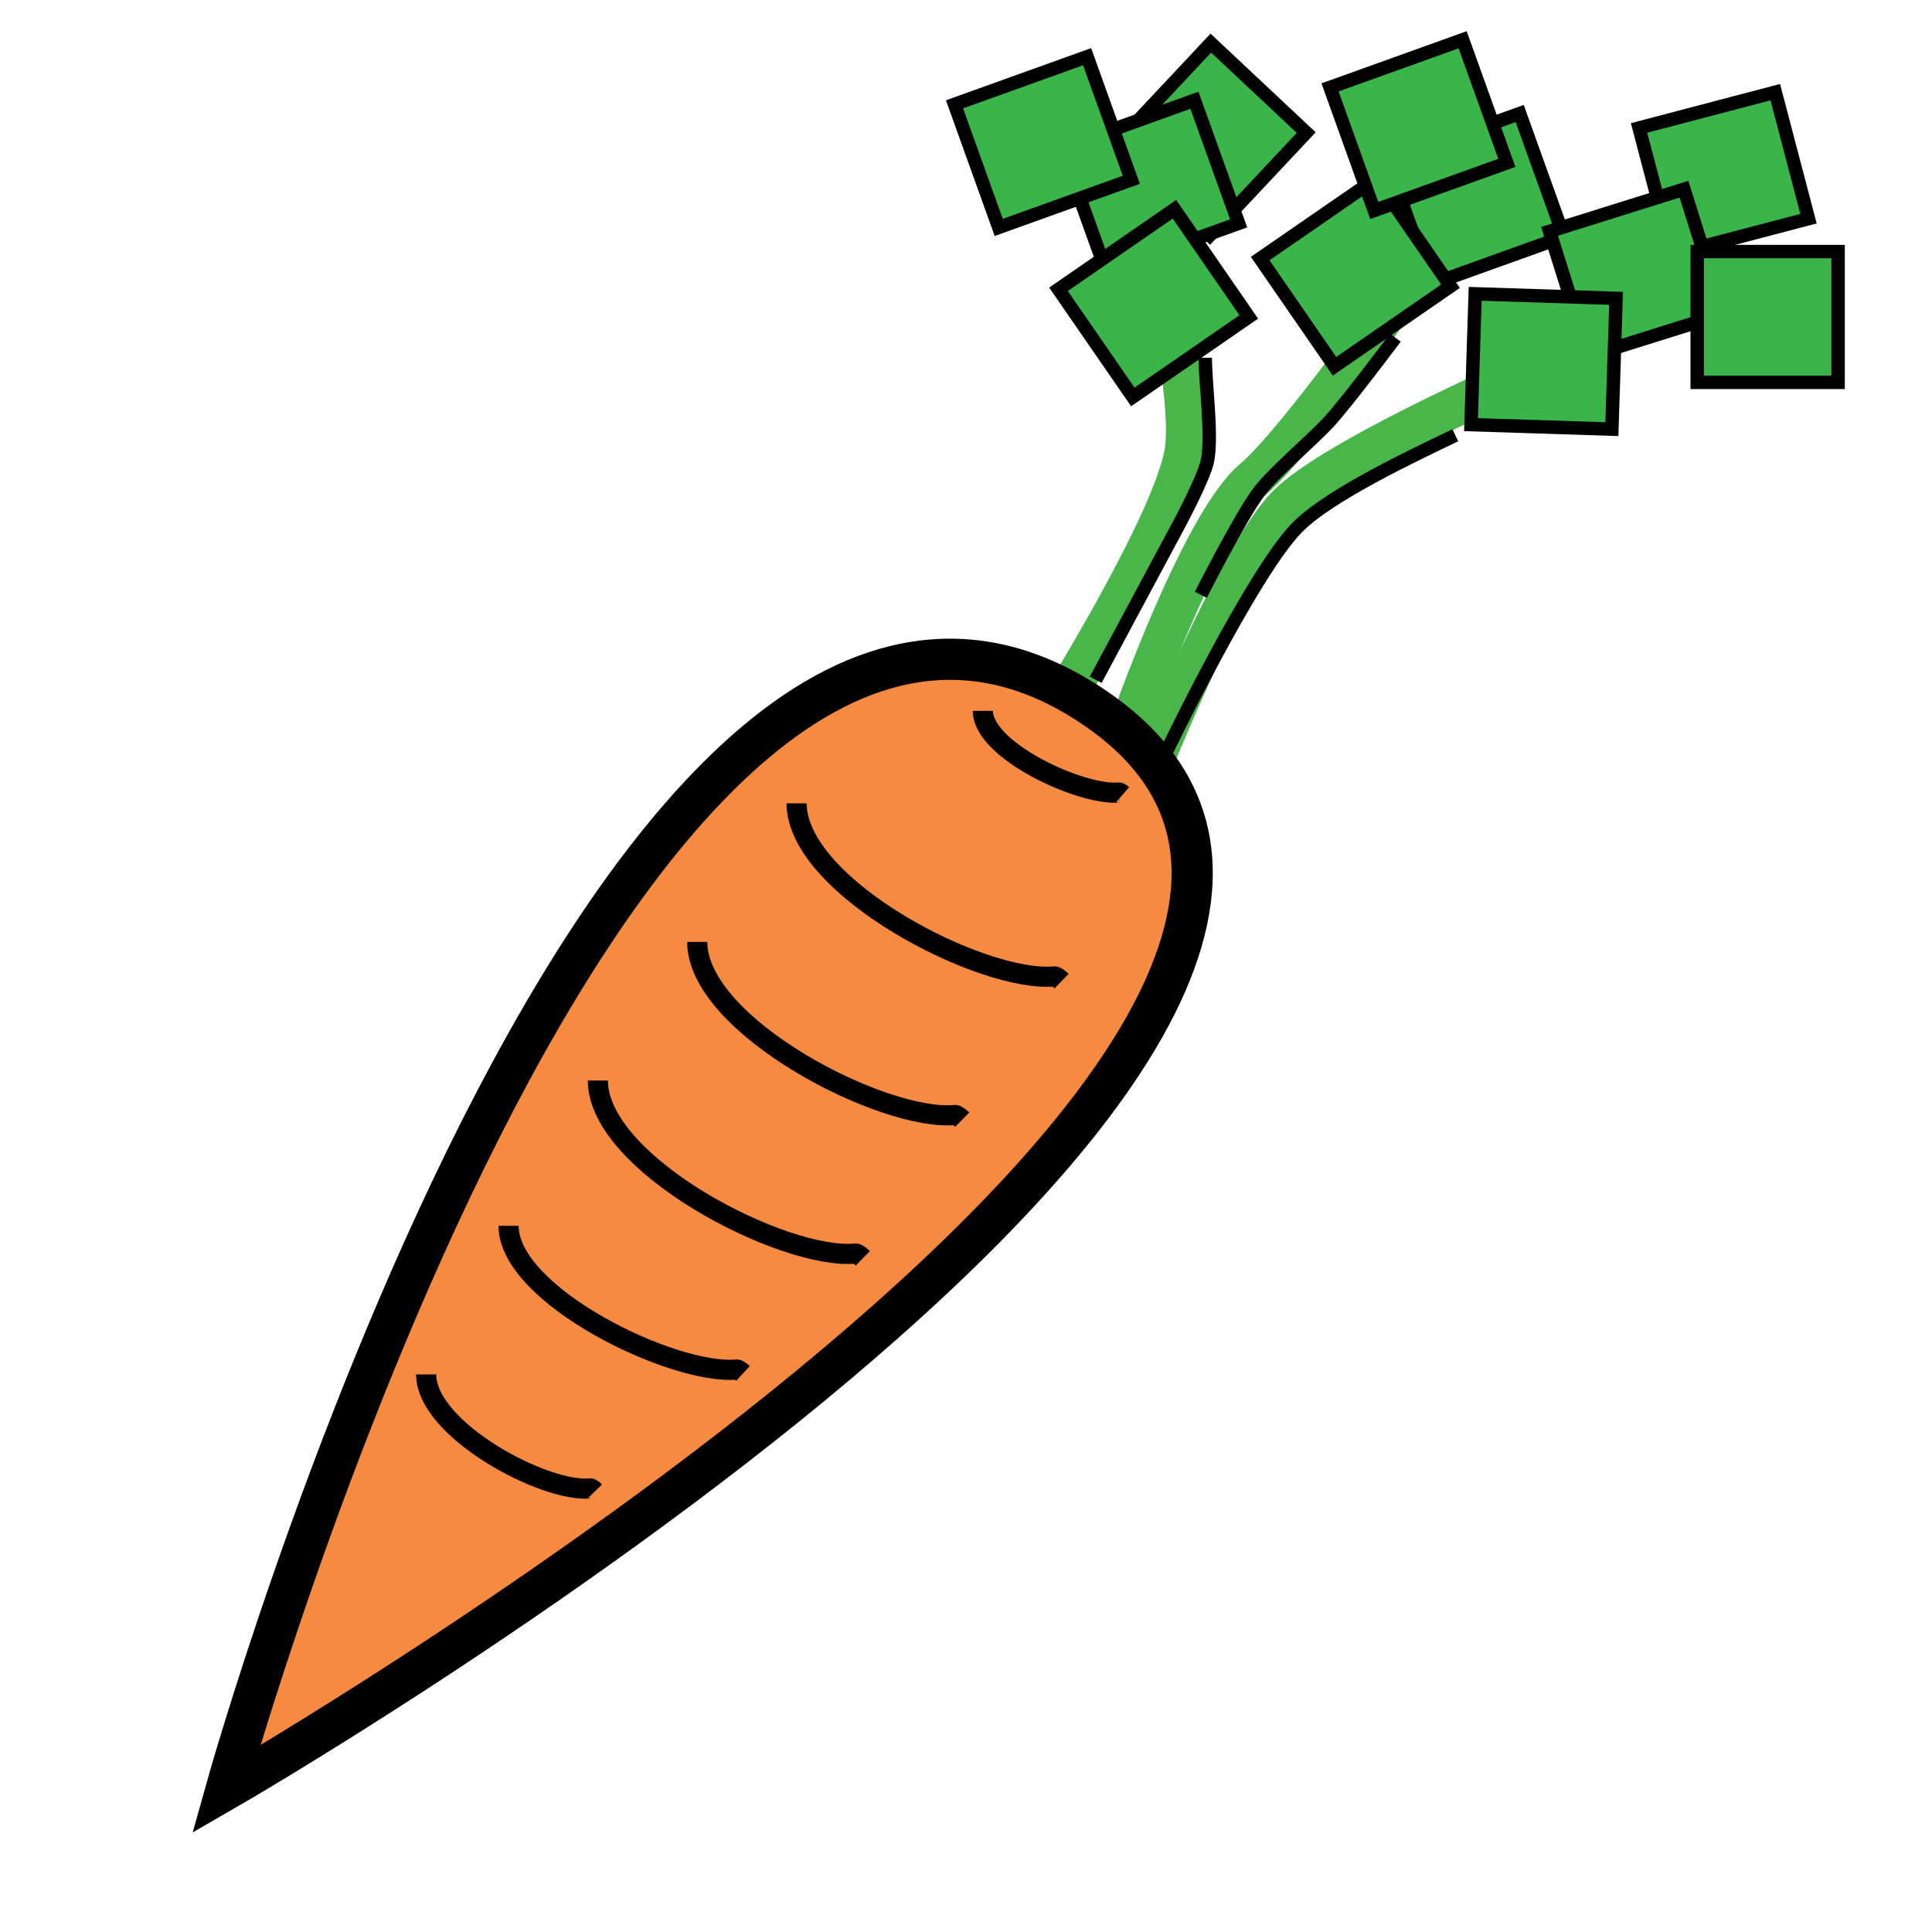 <?xml version="1.0" encoding="utf-8"?>
<!-- Generator: Adobe Illustrator 16.2.0, SVG Export Plug-In . SVG Version: 6.00 Build 0)  -->
<!DOCTYPE svg PUBLIC "-//W3C//DTD SVG 1.1 Basic//EN" "http://www.w3.org/Graphics/SVG/1.1/DTD/svg11-basic.dtd">
<svg version="1.1" baseProfile="basic" xmlns="http://www.w3.org/2000/svg" xmlns:xlink="http://www.w3.org/1999/xlink" x="0px"
	 y="0px" width="72px" height="72px" viewBox="0 0 72 72" xml:space="preserve">
<g id="_x2D_-_BLANK_--">
</g>
<g id="Layer_2">
	<path fill="none" stroke="#48B649" stroke-width="1.535" stroke-miterlimit="10" d="M39.546,26.19c0,0,4.228-6.792,4.625-9.375
		c0.375-2.438-1.5-9.75-1.5-9.75"/>
	<path fill="none" stroke="#48B649" stroke-width="1.495" stroke-miterlimit="10" d="M42.022,27.263c0,0,2.675-7.704,4.665-9.393
		c1.878-1.594,6.64-8.524,6.64-8.524"/>
	<path fill="none" stroke="#48B649" stroke-width="1.495" stroke-miterlimit="10" d="M43.141,28.009c0,0,2.981-7.303,4.811-9.166
		c1.725-1.758,8.623-4.767,8.623-4.767"/>
	<g id="Left_greens">
		
			<rect x="42.5" y="2.75" transform="matrix(0.684 -0.729 0.729 0.684 10.458 34.536)" fill="#39B54A" stroke="#000000" stroke-width="0.5" stroke-miterlimit="10" width="5.251" height="4.875"/>
		
			<rect x="40.25" y="4.5" transform="matrix(0.941 -0.338 0.338 0.941 0.175 14.881)" fill="#39B54A" stroke="#000000" stroke-width="0.5" stroke-miterlimit="10" width="5.251" height="4.875"/>
		
			<rect x="40.375" y="8.875" transform="matrix(0.823 -0.568 0.568 0.823 1.178 26.41)" fill="#39B54A" stroke="#000000" stroke-width="0.5" stroke-miterlimit="10" width="5.25" height="4.875"/>
		
			<rect x="36.25" y="2.875" transform="matrix(0.941 -0.338 0.338 0.941 0.489 13.435)" fill="#39B54A" stroke="#000000" stroke-width="0.5" stroke-miterlimit="10" width="5.251" height="4.875"/>
	</g>
	<g id="Center_greens">
		
			<rect x="52.375" y="5" transform="matrix(0.941 -0.338 0.338 0.941 0.718 19.003)" fill="#39B54A" stroke="#000000" stroke-width="0.5" stroke-miterlimit="10" width="5.251" height="4.875"/>
		
			<rect x="47.885" y="7.712" transform="matrix(0.823 -0.568 0.568 0.823 3.174 30.488)" fill="#39B54A" stroke="#000000" stroke-width="0.5" stroke-miterlimit="10" width="5.251" height="4.876"/>
		
			<rect x="50.25" y="2.25" transform="matrix(0.941 -0.338 0.338 0.941 1.521 18.124)" fill="#39B54A" stroke="#000000" stroke-width="0.5" stroke-miterlimit="10" width="5.251" height="4.875"/>
	</g>
	<g id="Right_greens">
		
			<rect x="61.626" y="4" transform="matrix(0.967 -0.254 0.254 0.967 0.475 16.553)" fill="#39B54A" stroke="#000000" stroke-width="0.5" stroke-miterlimit="10" width="5.249" height="4.875"/>
		
			<rect x="58.375" y="7.75" transform="matrix(0.954 -0.299 0.299 0.954 -0.259 18.681)" fill="#39B54A" stroke="#000000" stroke-width="0.5" stroke-miterlimit="10" width="5.25" height="4.875"/>
		
			<rect x="63.25" y="9.375" fill="#39B54A" stroke="#000000" stroke-width="0.5" stroke-miterlimit="10" width="5.25" height="4.875"/>
		
			<rect x="54.876" y="11" transform="matrix(1 0.032 -0.032 1 0.452 -1.806)" fill="#39B54A" stroke="#000000" stroke-width="0.5" stroke-miterlimit="10" width="5.25" height="4.875"/>
	</g>
</g>
<g id="Layer_5">
	<path fill="none" stroke="#000000" stroke-width="0.5" stroke-miterlimit="10" d="M43.447,28.054c0,0,3.193-6.648,4.887-8.387
		c1.192-1.224,4.404-2.726,5.901-3.447"/>
	<path fill="none" stroke="#000000" stroke-width="0.5" stroke-miterlimit="10" d="M44.917,13.333c0,0.958,0.27,2.894,0.083,3.833
		c-0.129,0.649-1.083,2.417-1.083,2.417l-3.083,5.75"/>
	<path fill="none" stroke="#000000" stroke-width="0.5" stroke-miterlimit="10" d="M52,12.583c0,0-1.813,2.428-2.5,3.167
		c-0.622,0.668-2.03,1.856-2.583,2.583c-0.666,0.876-2.167,3.833-2.167,3.833"/>
</g>
<g id="Layer_3">
	<path fill="#F68A40" stroke="#000000" stroke-width="1.535" stroke-miterlimit="10" d="M8.426,66.685
		c0,0,49.896-28.768,32.209-40.417C22.949,14.62,8.426,66.685,8.426,66.685z"/>
	<g id="Layer_4">
		<path fill="none" stroke="#000000" stroke-width="0.75" stroke-miterlimit="10" d="M36.628,26.493
			c0,1.478,3.667,3.167,5.068,3.042c0.04-0.003,0.14,0.083,0.14,0.083"/>
		<path fill="none" stroke="#000000" stroke-width="0.75" stroke-miterlimit="10" d="M29.688,29.938c0,3.134,6.953,6.713,9.61,6.448
			c0.076-0.007,0.265,0.177,0.265,0.177"/>
		<path fill="none" stroke="#000000" stroke-width="0.75" stroke-miterlimit="10" d="M25.984,35.103c0,3.134,6.953,6.713,9.61,6.448
			c0.076-0.008,0.265,0.177,0.265,0.177"/>
		<path fill="none" stroke="#000000" stroke-width="0.75" stroke-miterlimit="10" d="M22.281,40.268c0,3.134,6.953,6.713,9.61,6.448
			c0.076-0.008,0.265,0.177,0.265,0.177"/>
		<path fill="none" stroke="#000000" stroke-width="0.75" stroke-miterlimit="10" d="M18.953,45.683c0,2.603,6.15,5.575,8.501,5.355
			c0.067-0.007,0.234,0.146,0.234,0.146"/>
		<path fill="none" stroke="#000000" stroke-width="0.75" stroke-miterlimit="10" d="M15.882,51.221
			c0,2.063,4.425,4.421,6.116,4.247c0.049-0.007,0.168,0.115,0.168,0.115"/>
	</g>
</g>
</svg>

